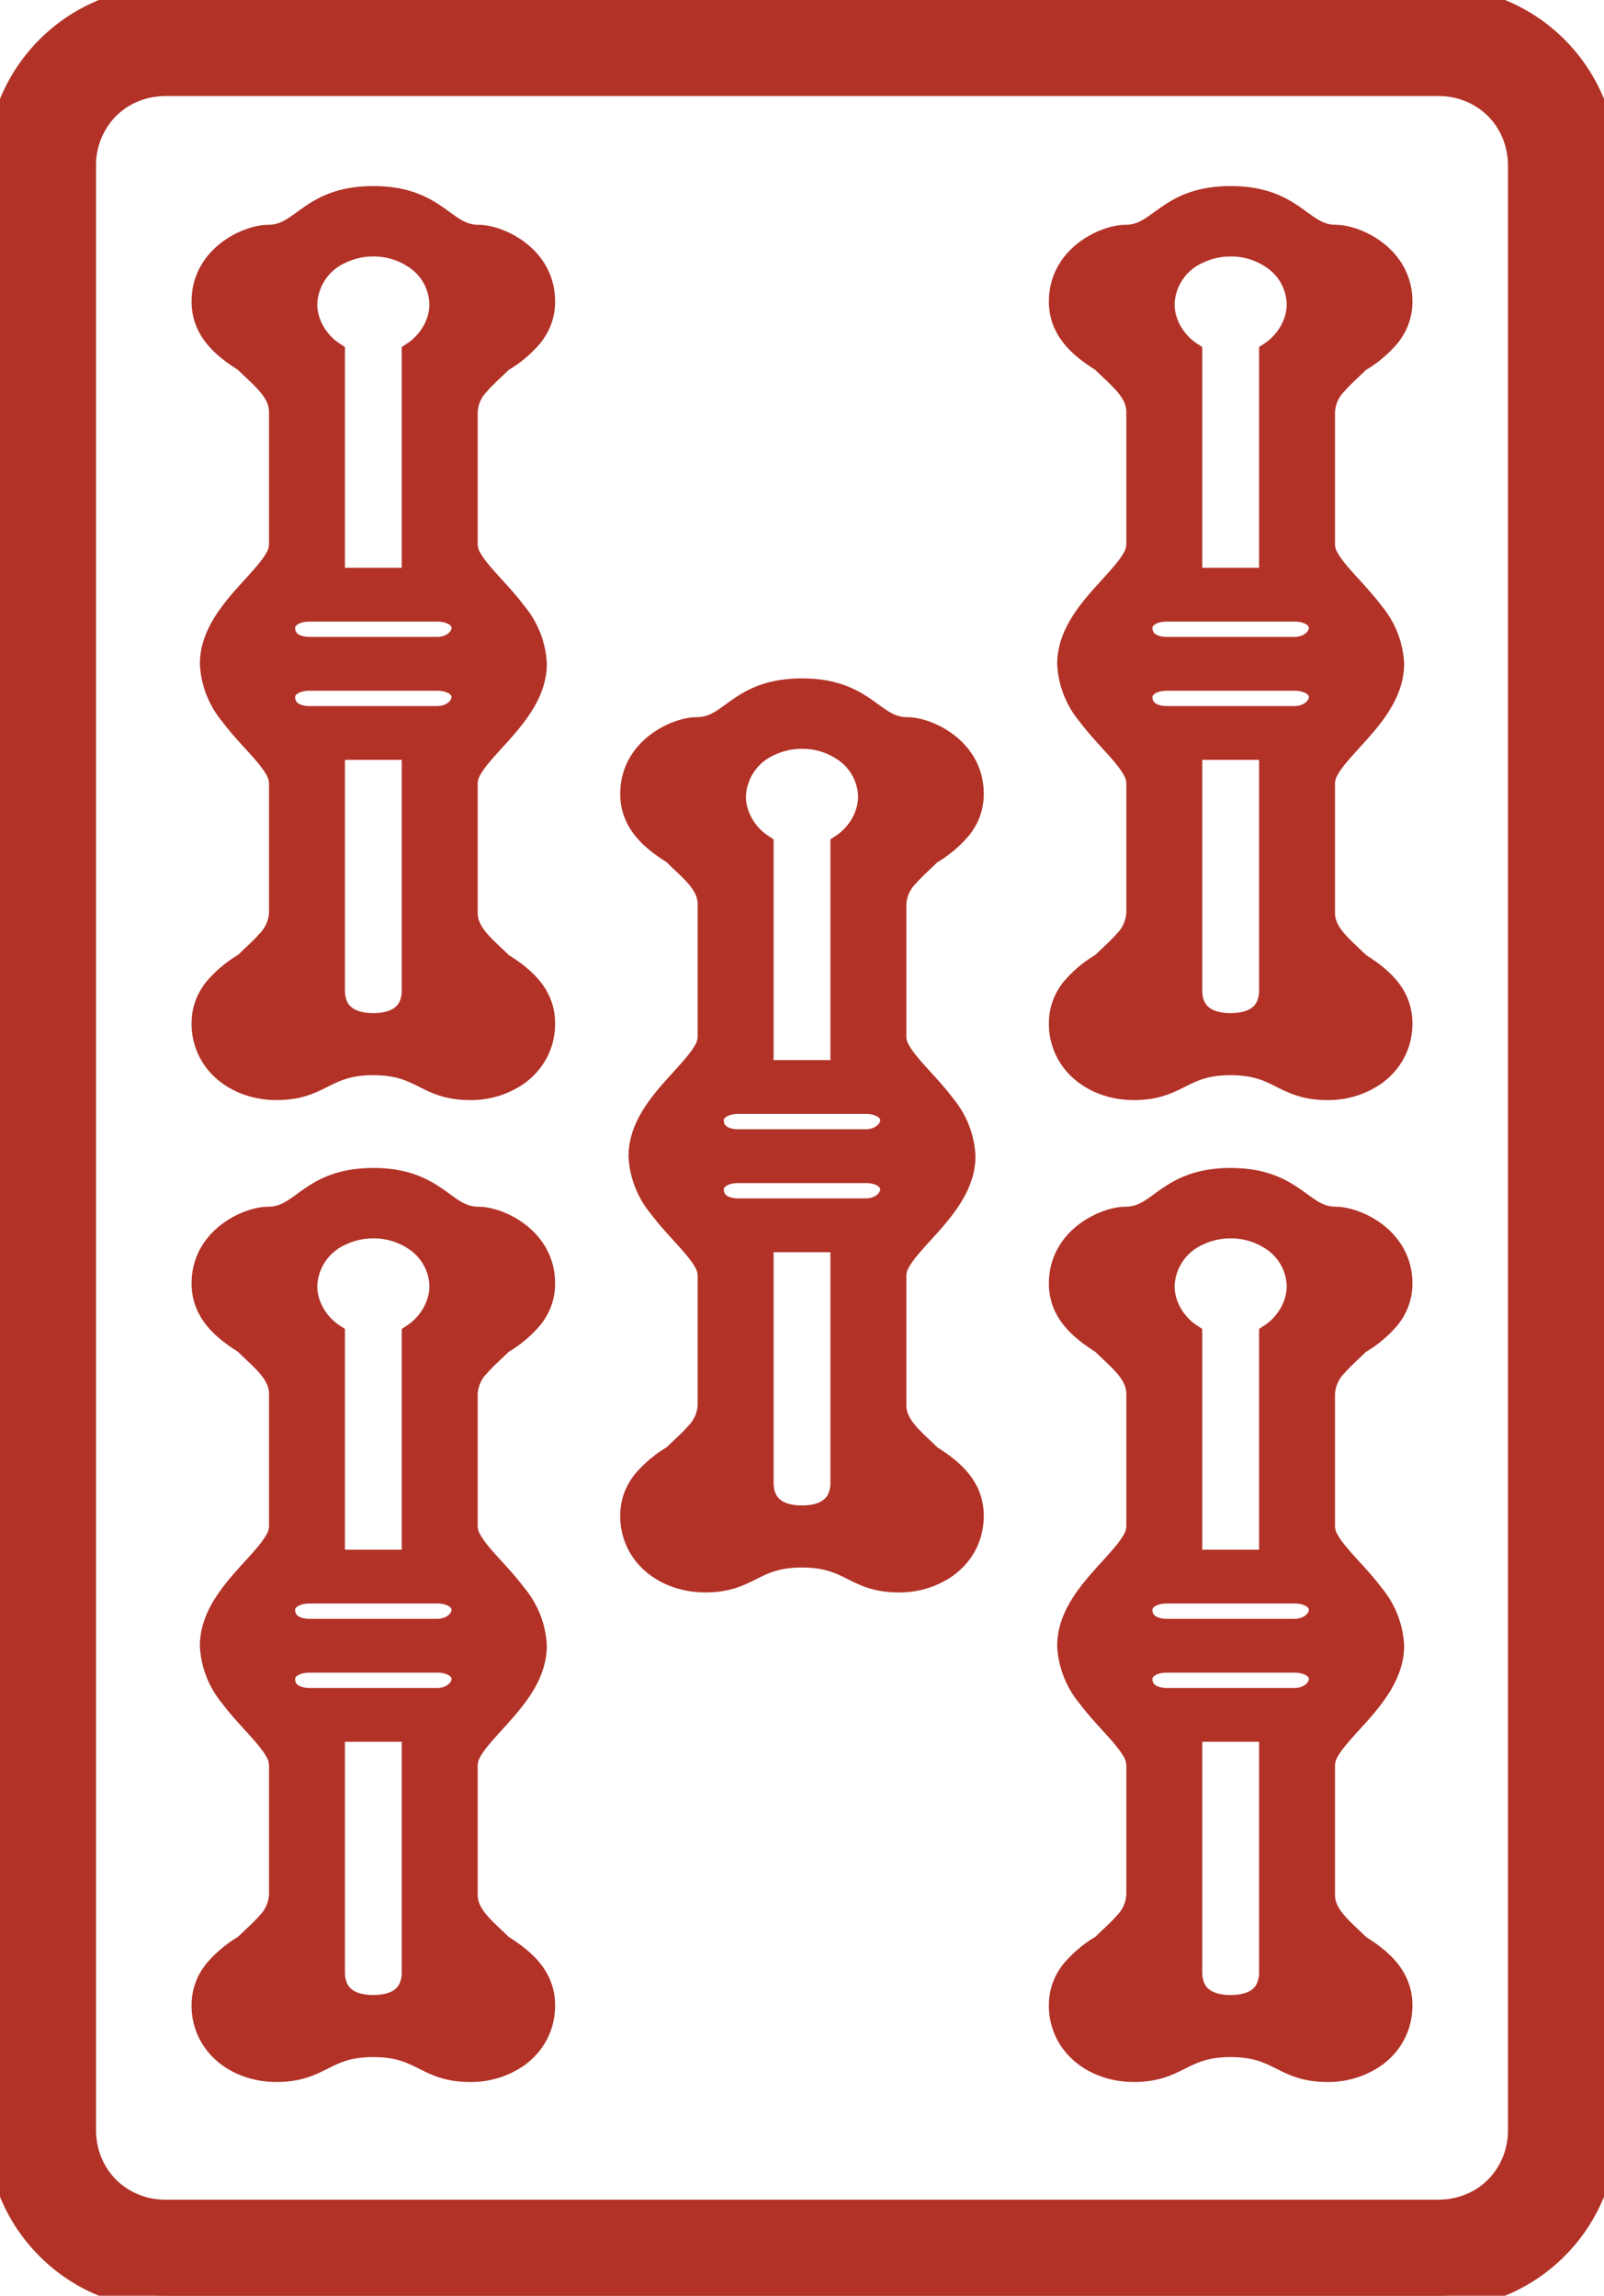 <svg width="58" height="83" viewBox="0 0 58 83" xmlns="http://www.w3.org/2000/svg"><g id="svgGroup" stroke-linecap="round" fill-rule="evenodd" font-size="9pt" stroke="#b23227" stroke-width="0.25mm" fill="#b23227" style="stroke:#b23227;stroke-width:0.25mm;fill:#b23227"><path d="M 6 83 L 52 83 C 55.3 83 58 80.3 58 77 L 58 6 C 58 2.7 55.3 0 52 0 L 6 0 C 2.7 0 0 2.7 0 6 L 0 77 C 0 80.3 2.7 83 6 83 Z M 3 77 L 3 6 A 3.001 3.001 0 0 1 3.764 3.966 C 4.307 3.367 5.097 3 6 3 L 52 3 A 3.001 3.001 0 0 1 54.034 3.764 C 54.633 4.307 55 5.097 55 6 L 55 77 A 3.001 3.001 0 0 1 54.236 79.034 C 53.693 79.633 52.903 80 52 80 L 6 80 A 3.001 3.001 0 0 1 3.966 79.236 C 3.367 78.693 3 77.903 3 77 Z M 16.8 68.5 L 16.8 63.8 A 1.122 1.122 0 0 1 16.976 63.248 C 17.545 62.263 19.3 61.092 19.3 59.5 A 3.041 3.041 0 0 0 18.59 57.701 C 18.033 56.954 17.297 56.317 16.97 55.742 A 1.111 1.111 0 0 1 16.8 55.2 L 16.8 50.4 A 1.626 1.626 0 0 1 17.276 49.316 C 17.518 49.038 17.82 48.78 18.1 48.5 A 4.084 4.084 0 0 0 19.188 47.59 C 19.427 47.28 19.582 46.919 19.599 46.477 A 2.102 2.102 0 0 0 19.6 46.4 A 2.143 2.143 0 0 0 19.459 45.622 C 19.053 44.571 17.874 44.1 17.3 44.1 A 1.591 1.591 0 0 1 16.829 44.031 C 15.909 43.75 15.492 42.7 13.5 42.7 C 11.324 42.7 11.028 43.954 9.9 44.088 A 1.687 1.687 0 0 1 9.7 44.1 A 1.498 1.498 0 0 0 9.433 44.127 C 8.74 44.254 7.655 44.839 7.438 45.983 A 2.237 2.237 0 0 0 7.4 46.4 C 7.4 47.28 7.941 47.85 8.616 48.314 A 7.616 7.616 0 0 0 8.9 48.5 C 9.5 49.1 10.2 49.6 10.2 50.4 L 10.2 55.2 A 1.122 1.122 0 0 1 10.024 55.752 C 9.455 56.737 7.7 57.908 7.7 59.5 A 3.041 3.041 0 0 0 8.41 61.299 C 8.967 62.046 9.703 62.683 10.03 63.258 A 1.111 1.111 0 0 1 10.2 63.8 L 10.2 68.5 A 1.626 1.626 0 0 1 9.724 69.584 C 9.482 69.862 9.18 70.12 8.9 70.4 A 4.084 4.084 0 0 0 7.812 71.31 C 7.573 71.62 7.418 71.981 7.401 72.423 A 2.102 2.102 0 0 0 7.4 72.5 A 2.136 2.136 0 0 0 7.966 73.975 C 8.448 74.499 9.191 74.8 10 74.8 C 11.542 74.8 11.691 73.964 13.311 73.903 A 5.061 5.061 0 0 1 13.5 73.9 C 15.3 73.9 15.4 74.8 17 74.8 A 2.886 2.886 0 0 0 18.663 74.3 C 19.231 73.899 19.6 73.277 19.6 72.5 C 19.6 71.62 19.059 71.05 18.384 70.586 A 7.616 7.616 0 0 0 18.1 70.4 C 17.5 69.8 16.8 69.3 16.8 68.5 Z M 16.8 33 L 16.8 28.3 A 1.122 1.122 0 0 1 16.976 27.748 C 17.545 26.763 19.3 25.592 19.3 24 A 3.041 3.041 0 0 0 18.59 22.201 C 18.033 21.454 17.297 20.817 16.97 20.242 A 1.111 1.111 0 0 1 16.8 19.7 L 16.8 14.9 A 1.626 1.626 0 0 1 17.276 13.816 C 17.518 13.538 17.82 13.28 18.1 13 A 4.084 4.084 0 0 0 19.188 12.09 C 19.427 11.78 19.582 11.419 19.599 10.977 A 2.102 2.102 0 0 0 19.6 10.9 A 2.143 2.143 0 0 0 19.459 10.122 C 19.053 9.071 17.874 8.6 17.3 8.6 A 1.591 1.591 0 0 1 16.829 8.531 C 15.909 8.25 15.492 7.2 13.5 7.2 C 11.324 7.2 11.028 8.454 9.9 8.588 A 1.687 1.687 0 0 1 9.7 8.6 A 1.498 1.498 0 0 0 9.433 8.627 C 8.74 8.754 7.655 9.339 7.438 10.483 A 2.237 2.237 0 0 0 7.4 10.9 C 7.4 11.78 7.941 12.35 8.616 12.814 A 7.616 7.616 0 0 0 8.9 13 C 9.5 13.6 10.2 14.1 10.2 14.9 L 10.2 19.7 A 1.122 1.122 0 0 1 10.024 20.252 C 9.455 21.237 7.7 22.408 7.7 24 A 3.041 3.041 0 0 0 8.41 25.799 C 8.967 26.546 9.703 27.183 10.03 27.758 A 1.111 1.111 0 0 1 10.2 28.3 L 10.2 33 A 1.626 1.626 0 0 1 9.724 34.084 C 9.482 34.362 9.18 34.62 8.9 34.9 A 4.084 4.084 0 0 0 7.812 35.81 C 7.573 36.12 7.418 36.481 7.401 36.923 A 2.102 2.102 0 0 0 7.4 37 A 2.136 2.136 0 0 0 7.966 38.475 C 8.448 38.999 9.191 39.3 10 39.3 C 11.542 39.3 11.691 38.464 13.311 38.403 A 5.061 5.061 0 0 1 13.5 38.4 C 15.3 38.4 15.4 39.3 17 39.3 A 2.886 2.886 0 0 0 18.663 38.8 C 19.231 38.399 19.6 37.777 19.6 37 C 19.6 36.12 19.059 35.55 18.384 35.086 A 7.616 7.616 0 0 0 18.1 34.9 C 17.5 34.3 16.8 33.8 16.8 33 Z M 32.3 50.8 L 32.3 46.1 A 1.122 1.122 0 0 1 32.476 45.548 C 33.045 44.563 34.8 43.392 34.8 41.8 A 3.041 3.041 0 0 0 34.09 40.001 C 33.533 39.254 32.797 38.617 32.47 38.042 A 1.111 1.111 0 0 1 32.3 37.5 L 32.3 32.7 A 1.626 1.626 0 0 1 32.776 31.616 C 33.018 31.338 33.32 31.08 33.6 30.8 A 4.084 4.084 0 0 0 34.688 29.89 C 34.927 29.58 35.082 29.219 35.099 28.777 A 2.102 2.102 0 0 0 35.1 28.7 C 35.1 27.1 33.5 26.4 32.8 26.4 A 1.591 1.591 0 0 1 32.329 26.331 C 31.409 26.05 30.992 25 29 25 C 26.824 25 26.528 26.254 25.4 26.388 A 1.687 1.687 0 0 1 25.2 26.4 A 1.498 1.498 0 0 0 24.933 26.427 C 24.24 26.554 23.155 27.139 22.938 28.283 A 2.237 2.237 0 0 0 22.9 28.7 C 22.9 29.58 23.441 30.15 24.116 30.614 A 7.616 7.616 0 0 0 24.4 30.8 C 25 31.4 25.7 31.9 25.7 32.7 L 25.7 37.5 A 1.122 1.122 0 0 1 25.524 38.052 C 24.955 39.037 23.2 40.208 23.2 41.8 A 3.041 3.041 0 0 0 23.91 43.599 C 24.467 44.346 25.203 44.983 25.53 45.558 A 1.111 1.111 0 0 1 25.7 46.1 L 25.7 50.8 A 1.626 1.626 0 0 1 25.224 51.884 C 24.982 52.162 24.68 52.42 24.4 52.7 A 4.084 4.084 0 0 0 23.312 53.61 C 23.073 53.92 22.918 54.281 22.901 54.723 A 2.102 2.102 0 0 0 22.9 54.8 A 2.136 2.136 0 0 0 23.466 56.275 C 23.948 56.799 24.691 57.1 25.5 57.1 C 27.042 57.1 27.191 56.264 28.811 56.203 A 5.061 5.061 0 0 1 29 56.2 C 30.8 56.2 30.9 57.1 32.5 57.1 A 2.886 2.886 0 0 0 34.163 56.6 C 34.731 56.199 35.1 55.577 35.1 54.8 C 35.1 53.92 34.559 53.35 33.884 52.886 A 7.616 7.616 0 0 0 33.6 52.7 C 33 52.1 32.3 51.6 32.3 50.8 Z M 47.8 68.5 L 47.8 63.8 A 1.122 1.122 0 0 1 47.976 63.248 C 48.545 62.263 50.3 61.092 50.3 59.5 A 3.041 3.041 0 0 0 49.59 57.701 C 49.033 56.954 48.297 56.317 47.97 55.742 A 1.111 1.111 0 0 1 47.8 55.2 L 47.8 50.4 A 1.626 1.626 0 0 1 48.276 49.316 C 48.518 49.038 48.82 48.78 49.1 48.5 A 4.084 4.084 0 0 0 50.188 47.59 C 50.427 47.28 50.582 46.919 50.599 46.477 A 2.102 2.102 0 0 0 50.6 46.4 C 50.6 44.8 49 44.1 48.3 44.1 A 1.591 1.591 0 0 1 47.829 44.031 C 46.909 43.75 46.492 42.7 44.5 42.7 C 42.324 42.7 42.028 43.954 40.9 44.088 A 1.687 1.687 0 0 1 40.7 44.1 A 1.498 1.498 0 0 0 40.433 44.127 C 39.74 44.254 38.655 44.839 38.438 45.983 A 2.237 2.237 0 0 0 38.4 46.4 C 38.4 47.28 38.941 47.85 39.616 48.314 A 7.616 7.616 0 0 0 39.9 48.5 C 40.5 49.1 41.2 49.6 41.2 50.4 L 41.2 55.2 A 1.122 1.122 0 0 1 41.024 55.752 C 40.455 56.737 38.7 57.908 38.7 59.5 A 3.041 3.041 0 0 0 39.41 61.299 C 39.967 62.046 40.703 62.683 41.03 63.258 A 1.111 1.111 0 0 1 41.2 63.8 L 41.2 68.5 A 1.626 1.626 0 0 1 40.724 69.584 C 40.482 69.862 40.18 70.12 39.9 70.4 A 4.084 4.084 0 0 0 38.812 71.31 C 38.573 71.62 38.418 71.981 38.401 72.423 A 2.102 2.102 0 0 0 38.4 72.5 A 2.136 2.136 0 0 0 38.966 73.975 C 39.448 74.499 40.191 74.8 41 74.8 C 42.542 74.8 42.691 73.964 44.311 73.903 A 5.061 5.061 0 0 1 44.5 73.9 C 46.3 73.9 46.4 74.8 48 74.8 A 2.886 2.886 0 0 0 49.663 74.3 C 50.231 73.899 50.6 73.277 50.6 72.5 C 50.6 71.62 50.059 71.05 49.384 70.586 A 7.616 7.616 0 0 0 49.1 70.4 C 48.5 69.8 47.8 69.3 47.8 68.5 Z M 47.8 33 L 47.8 28.3 A 1.122 1.122 0 0 1 47.976 27.748 C 48.545 26.763 50.3 25.592 50.3 24 A 3.041 3.041 0 0 0 49.59 22.201 C 49.033 21.454 48.297 20.817 47.97 20.242 A 1.111 1.111 0 0 1 47.8 19.7 L 47.8 14.9 A 1.626 1.626 0 0 1 48.276 13.816 C 48.518 13.538 48.82 13.28 49.1 13 A 4.084 4.084 0 0 0 50.188 12.09 C 50.427 11.78 50.582 11.419 50.599 10.977 A 2.102 2.102 0 0 0 50.6 10.9 C 50.6 9.3 49 8.6 48.3 8.6 A 1.591 1.591 0 0 1 47.829 8.531 C 46.909 8.25 46.492 7.2 44.5 7.2 C 42.324 7.2 42.028 8.454 40.9 8.588 A 1.687 1.687 0 0 1 40.7 8.6 A 1.498 1.498 0 0 0 40.433 8.627 C 39.74 8.754 38.655 9.339 38.438 10.483 A 2.237 2.237 0 0 0 38.4 10.9 C 38.4 11.78 38.941 12.35 39.616 12.814 A 7.616 7.616 0 0 0 39.9 13 C 40.5 13.6 41.2 14.1 41.2 14.9 L 41.2 19.7 A 1.122 1.122 0 0 1 41.024 20.252 C 40.455 21.237 38.7 22.408 38.7 24 A 3.041 3.041 0 0 0 39.41 25.799 C 39.967 26.546 40.703 27.183 41.03 27.758 A 1.111 1.111 0 0 1 41.2 28.3 L 41.2 33 A 1.626 1.626 0 0 1 40.724 34.084 C 40.482 34.362 40.18 34.62 39.9 34.9 A 4.084 4.084 0 0 0 38.812 35.81 C 38.573 36.12 38.418 36.481 38.401 36.923 A 2.102 2.102 0 0 0 38.4 37 A 2.136 2.136 0 0 0 38.966 38.475 C 39.448 38.999 40.191 39.3 41 39.3 C 42.542 39.3 42.691 38.464 44.311 38.403 A 5.061 5.061 0 0 1 44.5 38.4 C 46.3 38.4 46.4 39.3 48 39.3 A 2.886 2.886 0 0 0 49.663 38.8 C 50.231 38.399 50.6 37.777 50.6 37 C 50.6 36.12 50.059 35.55 49.384 35.086 A 7.616 7.616 0 0 0 49.1 34.9 C 48.5 34.3 47.8 33.8 47.8 33 Z M 12 21 L 12 12.8 C 11.4 12.4 11 11.7 11 11 A 2.18 2.18 0 0 1 12.3 9.069 A 2.76 2.76 0 0 1 13.5 8.8 A 2.718 2.718 0 0 1 14.968 9.218 A 2.133 2.133 0 0 1 16 11 C 16 11.7 15.6 12.4 15 12.8 L 15 21 L 12 21 Z M 43 21 L 43 12.8 C 42.4 12.4 42 11.7 42 11 A 2.18 2.18 0 0 1 43.3 9.069 A 2.76 2.76 0 0 1 44.5 8.8 A 2.718 2.718 0 0 1 45.968 9.218 A 2.133 2.133 0 0 1 47 11 C 47 11.7 46.6 12.4 46 12.8 L 46 21 L 43 21 Z M 27.5 38.8 L 27.5 30.6 C 26.9 30.2 26.5 29.5 26.5 28.8 A 2.18 2.18 0 0 1 27.8 26.869 A 2.76 2.76 0 0 1 29 26.6 A 2.718 2.718 0 0 1 30.468 27.018 A 2.133 2.133 0 0 1 31.5 28.8 C 31.5 29.5 31.1 30.2 30.5 30.6 L 30.5 38.8 L 27.5 38.8 Z M 43 56.5 L 43 48.3 C 42.4 47.9 42 47.2 42 46.5 A 2.18 2.18 0 0 1 43.3 44.569 A 2.76 2.76 0 0 1 44.5 44.3 A 2.718 2.718 0 0 1 45.968 44.718 A 2.133 2.133 0 0 1 47 46.5 C 47 47.2 46.6 47.9 46 48.3 L 46 56.5 L 43 56.5 Z M 12 56.5 L 12 48.3 C 11.4 47.9 11 47.2 11 46.5 A 2.18 2.18 0 0 1 12.3 44.569 A 2.76 2.76 0 0 1 13.5 44.3 A 2.718 2.718 0 0 1 14.968 44.718 A 2.133 2.133 0 0 1 16 46.5 C 16 47.2 15.6 47.9 15 48.3 L 15 56.5 L 12 56.5 Z M 27.5 53.6 L 27.5 44.8 L 30.5 44.8 L 30.5 53.6 A 1.405 1.405 0 0 1 30.362 54.24 C 30.15 54.658 29.696 54.9 29 54.9 A 2.286 2.286 0 0 1 28.434 54.835 C 27.871 54.691 27.562 54.314 27.509 53.776 A 1.766 1.766 0 0 1 27.5 53.6 Z M 43 71.3 L 43 62.5 L 46 62.5 L 46 71.3 A 1.405 1.405 0 0 1 45.862 71.94 C 45.65 72.358 45.196 72.6 44.5 72.6 A 2.286 2.286 0 0 1 43.934 72.535 C 43.371 72.391 43.062 72.014 43.009 71.476 A 1.766 1.766 0 0 1 43 71.3 Z M 12 71.3 L 12 62.5 L 15 62.5 L 15 71.3 A 1.405 1.405 0 0 1 14.862 71.94 C 14.65 72.358 14.196 72.6 13.5 72.6 A 2.286 2.286 0 0 1 12.934 72.535 C 12.371 72.391 12.062 72.014 12.009 71.476 A 1.766 1.766 0 0 1 12 71.3 Z M 12 35.8 L 12 27 L 15 27 L 15 35.8 A 1.405 1.405 0 0 1 14.862 36.44 C 14.65 36.858 14.196 37.1 13.5 37.1 A 2.286 2.286 0 0 1 12.934 37.035 C 12.371 36.891 12.062 36.514 12.009 35.976 A 1.766 1.766 0 0 1 12 35.8 Z M 43 35.8 L 43 27 L 46 27 L 46 35.8 A 1.405 1.405 0 0 1 45.862 36.44 C 45.65 36.858 45.196 37.1 44.5 37.1 A 2.286 2.286 0 0 1 43.934 37.035 C 43.371 36.891 43.062 36.514 43.009 35.976 A 1.766 1.766 0 0 1 43 35.8 Z M 26.7 39.8 L 31.3 39.8 C 31.9 39.8 32.3 40.1 32.3 40.5 C 32.3 40.9 31.9 41.3 31.3 41.3 L 26.7 41.3 A 1.432 1.432 0 0 1 26.271 41.239 C 25.917 41.128 25.7 40.868 25.7 40.5 C 25.7 40.183 25.951 39.929 26.353 39.837 A 1.557 1.557 0 0 1 26.7 39.8 Z M 11.2 22 L 15.8 22 C 16.4 22 16.8 22.3 16.8 22.7 C 16.8 23.1 16.4 23.5 15.8 23.5 L 11.2 23.5 A 1.432 1.432 0 0 1 10.771 23.439 C 10.417 23.328 10.2 23.068 10.2 22.7 C 10.2 22.383 10.451 22.129 10.853 22.037 A 1.557 1.557 0 0 1 11.2 22 Z M 11.2 24.5 L 15.8 24.5 C 16.4 24.5 16.8 24.8 16.8 25.2 C 16.8 25.6 16.4 26 15.8 26 L 11.2 26 A 1.432 1.432 0 0 1 10.771 25.939 C 10.417 25.828 10.2 25.568 10.2 25.2 C 10.2 24.883 10.451 24.629 10.853 24.537 A 1.557 1.557 0 0 1 11.2 24.5 Z M 26.7 42.3 L 31.3 42.3 C 31.9 42.3 32.3 42.6 32.3 43 C 32.3 43.4 31.9 43.8 31.3 43.8 L 26.7 43.8 A 1.432 1.432 0 0 1 26.271 43.739 C 25.917 43.628 25.7 43.368 25.7 43 C 25.7 42.683 25.951 42.429 26.353 42.337 A 1.557 1.557 0 0 1 26.7 42.3 Z M 11.2 57.5 L 15.8 57.5 C 16.4 57.5 16.8 57.8 16.8 58.2 C 16.8 58.6 16.4 59 15.8 59 L 11.2 59 A 1.432 1.432 0 0 1 10.771 58.939 C 10.417 58.828 10.2 58.568 10.2 58.2 C 10.2 57.883 10.451 57.629 10.853 57.537 A 1.557 1.557 0 0 1 11.2 57.5 Z M 11.2 60 L 15.8 60 C 16.4 60 16.8 60.3 16.8 60.7 C 16.8 61.1 16.4 61.5 15.8 61.5 L 11.2 61.5 A 1.432 1.432 0 0 1 10.771 61.439 C 10.417 61.328 10.2 61.068 10.2 60.7 C 10.2 60.383 10.451 60.129 10.853 60.037 A 1.557 1.557 0 0 1 11.2 60 Z M 42.2 22 L 46.8 22 C 47.4 22 47.8 22.3 47.8 22.7 C 47.8 23.1 47.4 23.5 46.8 23.5 L 42.2 23.5 A 1.432 1.432 0 0 1 41.771 23.439 C 41.417 23.328 41.2 23.068 41.2 22.7 C 41.2 22.383 41.451 22.129 41.853 22.037 A 1.557 1.557 0 0 1 42.2 22 Z M 42.2 24.5 L 46.8 24.5 C 47.4 24.5 47.8 24.8 47.8 25.2 C 47.8 25.6 47.4 26 46.8 26 L 42.2 26 A 1.432 1.432 0 0 1 41.771 25.939 C 41.417 25.828 41.2 25.568 41.2 25.2 C 41.2 24.883 41.451 24.629 41.853 24.537 A 1.557 1.557 0 0 1 42.2 24.5 Z M 42.2 57.5 L 46.8 57.5 C 47.4 57.5 47.8 57.8 47.8 58.2 C 47.8 58.6 47.4 59 46.8 59 L 42.2 59 A 1.432 1.432 0 0 1 41.771 58.939 C 41.417 58.828 41.2 58.568 41.2 58.2 C 41.2 57.883 41.451 57.629 41.853 57.537 A 1.557 1.557 0 0 1 42.2 57.5 Z M 42.2 60 L 46.8 60 C 47.4 60 47.8 60.3 47.8 60.7 C 47.8 61.1 47.4 61.5 46.8 61.5 L 42.2 61.5 A 1.432 1.432 0 0 1 41.771 61.439 C 41.417 61.328 41.2 61.068 41.2 60.7 C 41.2 60.383 41.451 60.129 41.853 60.037 A 1.557 1.557 0 0 1 42.2 60 Z" vector-effect="non-scaling-stroke"/></g></svg>